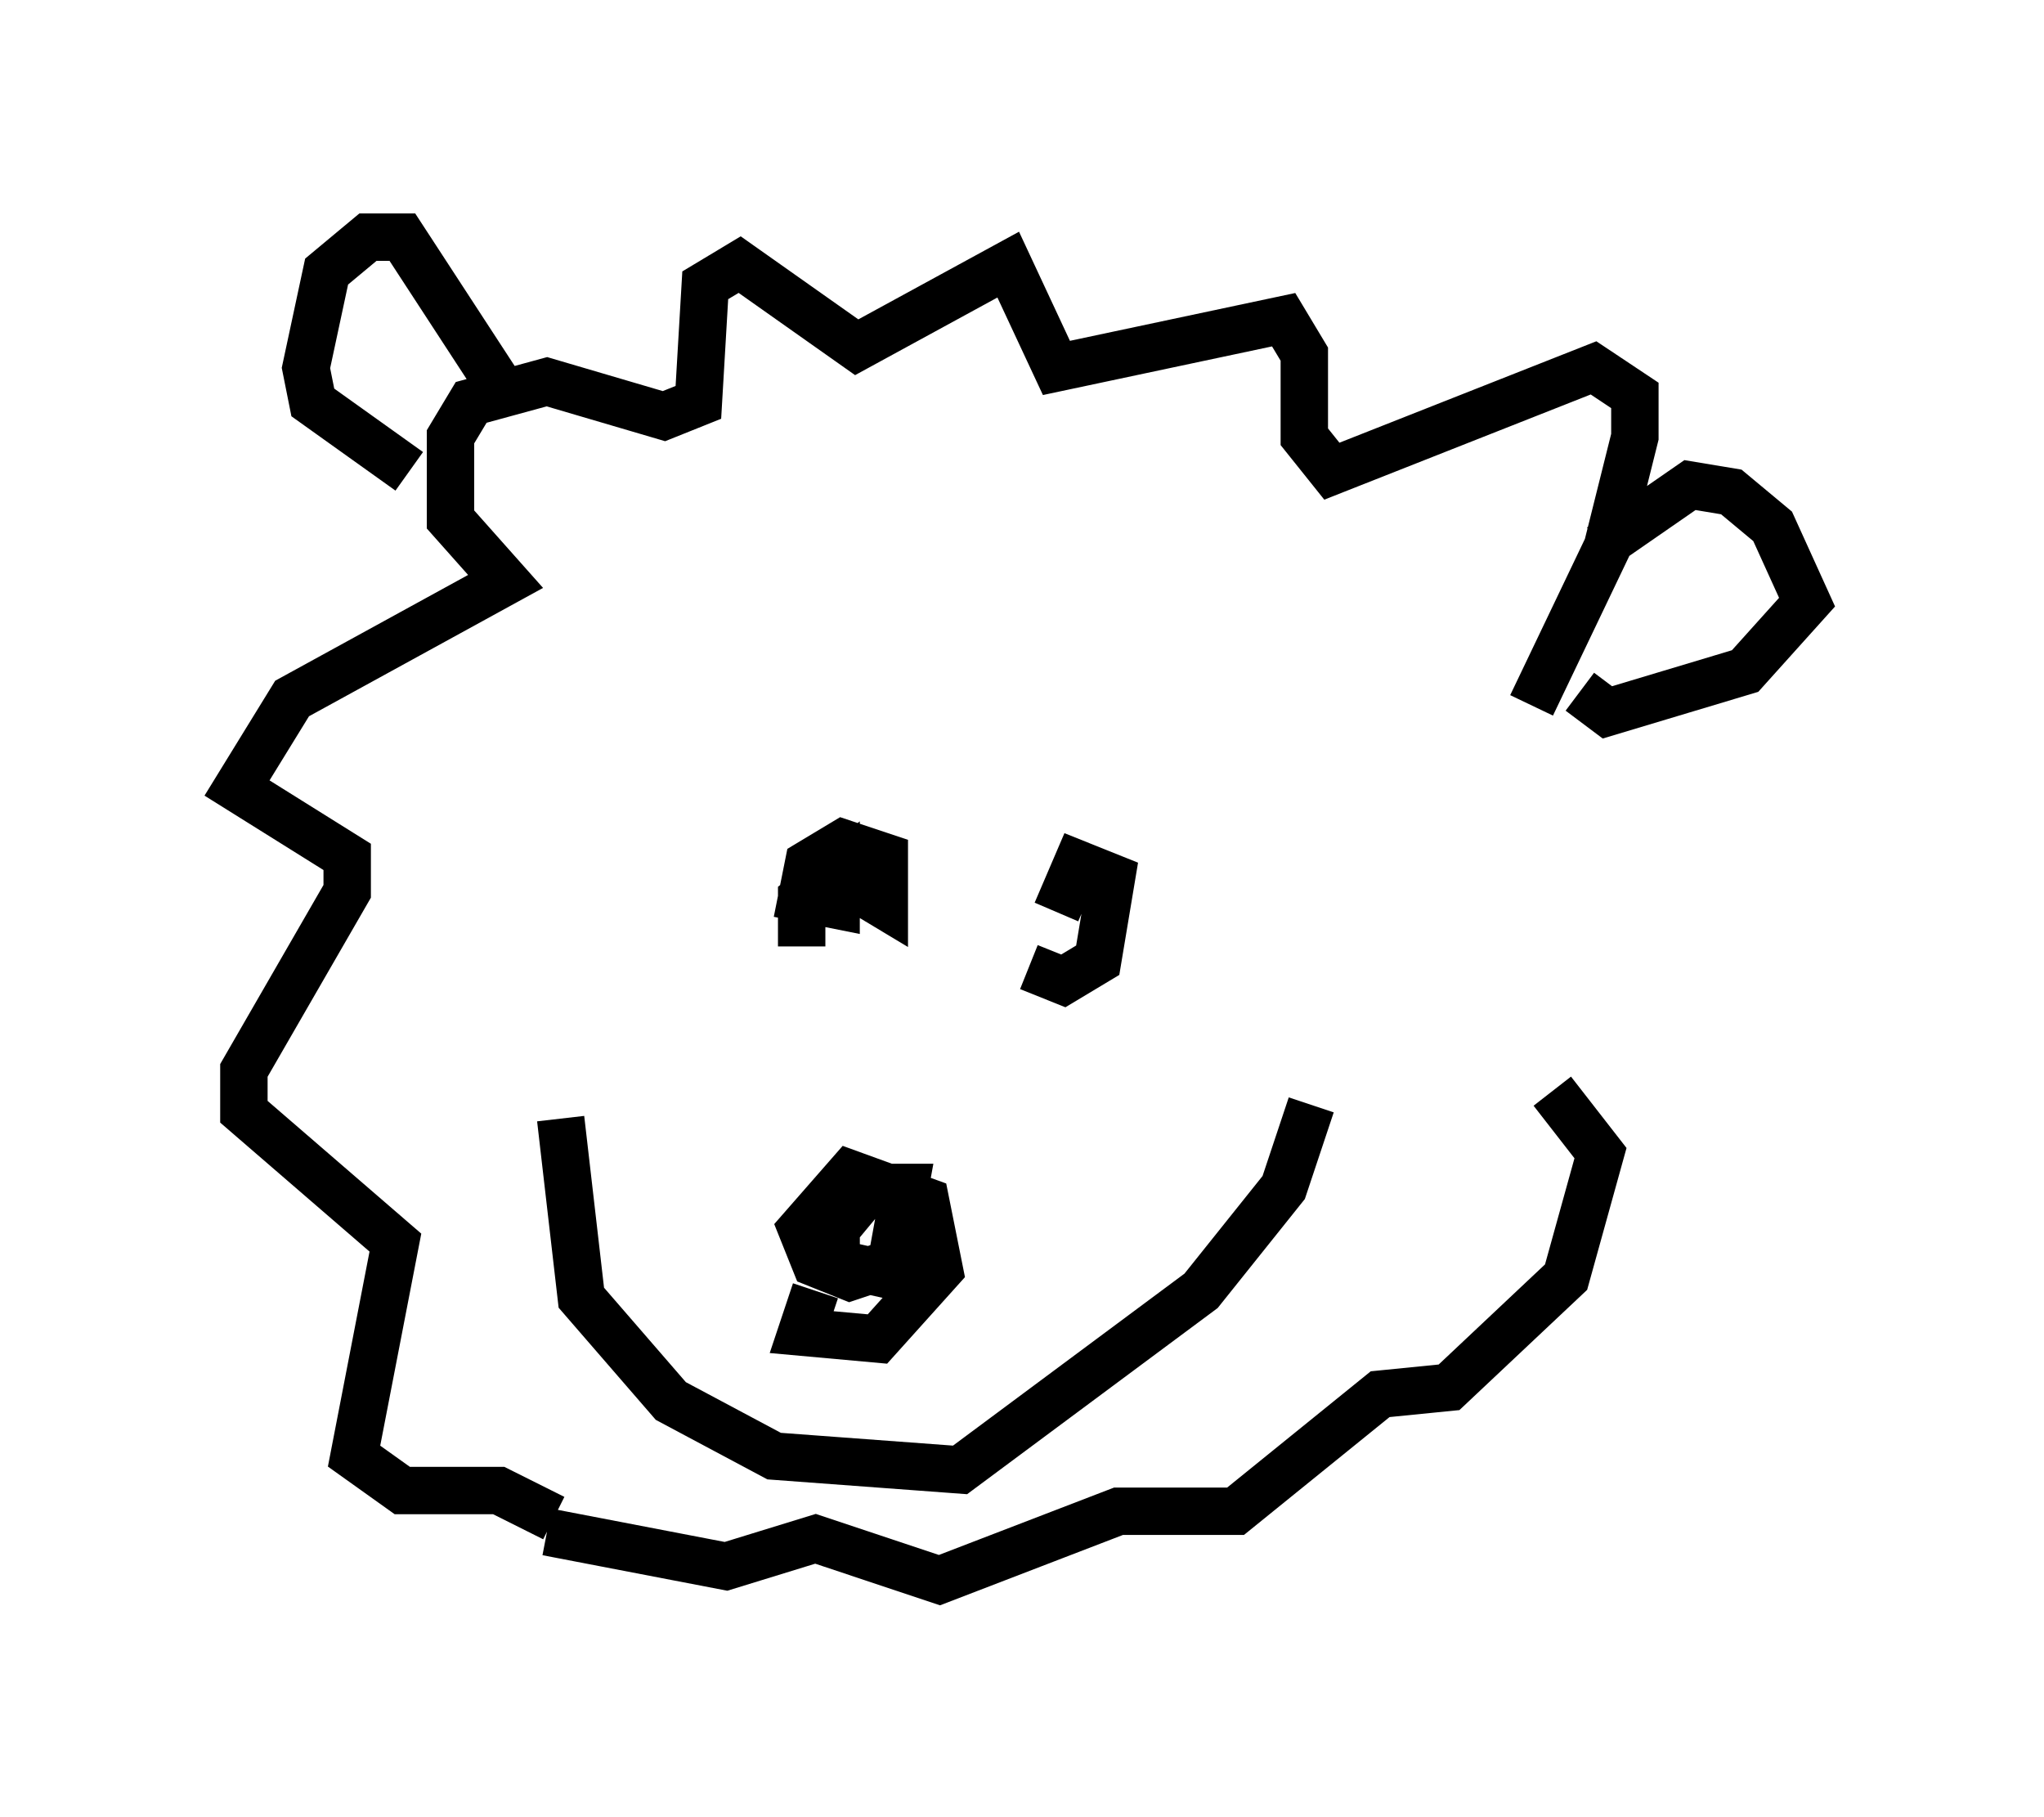 <?xml version="1.0" encoding="utf-8" ?>
<svg baseProfile="full" height="38.324" version="1.1" width="43.117" xmlns="http://www.w3.org/2000/svg" xmlns:ev="http://www.w3.org/2001/xml-events" xmlns:xlink="http://www.w3.org/1999/xlink"><defs /><rect fill="white" height="38.324" width="43.117" x="0" y="0" /><path d="M22.14, 18.073 m-0.436, 2.324 l0.726, 0.291 0.726, -0.436 l0.291, -1.743 -0.726, -0.291 l-0.436, 1.017 m-5.084, -1.017 l1.453, 0.872 0.0, -1.017 l-0.872, -0.291 -0.726, 0.436 l-0.145, 0.726 0.726, 0.145 l0.0, -0.726 -0.726, 0.581 l0.0, 1.017 m0.291, 7.263 l-0.291, 0.872 1.598, 0.145 l1.307, -1.453 -0.291, -1.453 l-1.598, -0.581 -1.017, 1.162 l0.291, 0.726 0.726, 0.291 l0.872, -0.291 0.291, -1.598 l-0.726, 0.0 -0.726, 0.872 l0.0, 0.726 1.307, 0.291 m13.363, -12.056 l1.598, -3.341 0.581, -2.324 l0.0, -0.872 -0.872, -0.581 l-5.52, 2.179 -0.581, -0.726 l0.0, -1.743 -0.436, -0.726 l-4.793, 1.017 -1.017, -2.179 l-3.196, 1.743 -2.469, -1.743 l-0.726, 0.436 -0.145, 2.469 l-0.726, 0.291 -2.469, -0.726 l-1.598, 0.436 -0.436, 0.726 l0.0, 1.743 1.162, 1.307 l-4.503, 2.469 -1.162, 1.888 l2.324, 1.453 0.0, 0.726 l-2.179, 3.777 0.0, 0.872 l3.196, 2.76 -0.872, 4.503 l1.017, 0.726 2.034, 0.0 l1.162, 0.581 m0.145, -8.425 l0.436, 3.777 1.888, 2.179 l2.179, 1.162 3.922, 0.291 l5.084, -3.777 1.743, -2.179 l0.581, -1.743 m6.101, -11.765 l1.888, -1.307 0.872, 0.145 l0.872, 0.726 0.726, 1.598 l-1.307, 1.453 -2.905, 0.872 l-0.581, -0.436 m-22.659, -6.246 l-2.179, -3.341 -0.726, 0.0 l-0.872, 0.726 -0.436, 2.034 l0.145, 0.726 2.034, 1.453 m2.905, 22.369 l3.777, 0.726 1.888, -0.581 l2.615, 0.872 3.777, -1.453 l2.469, 0.0 3.05, -2.469 l1.453, -0.145 2.469, -2.324 l0.726, -2.615 -1.017, -1.307 " fill="none" stroke="black" stroke-width="1" /></svg>